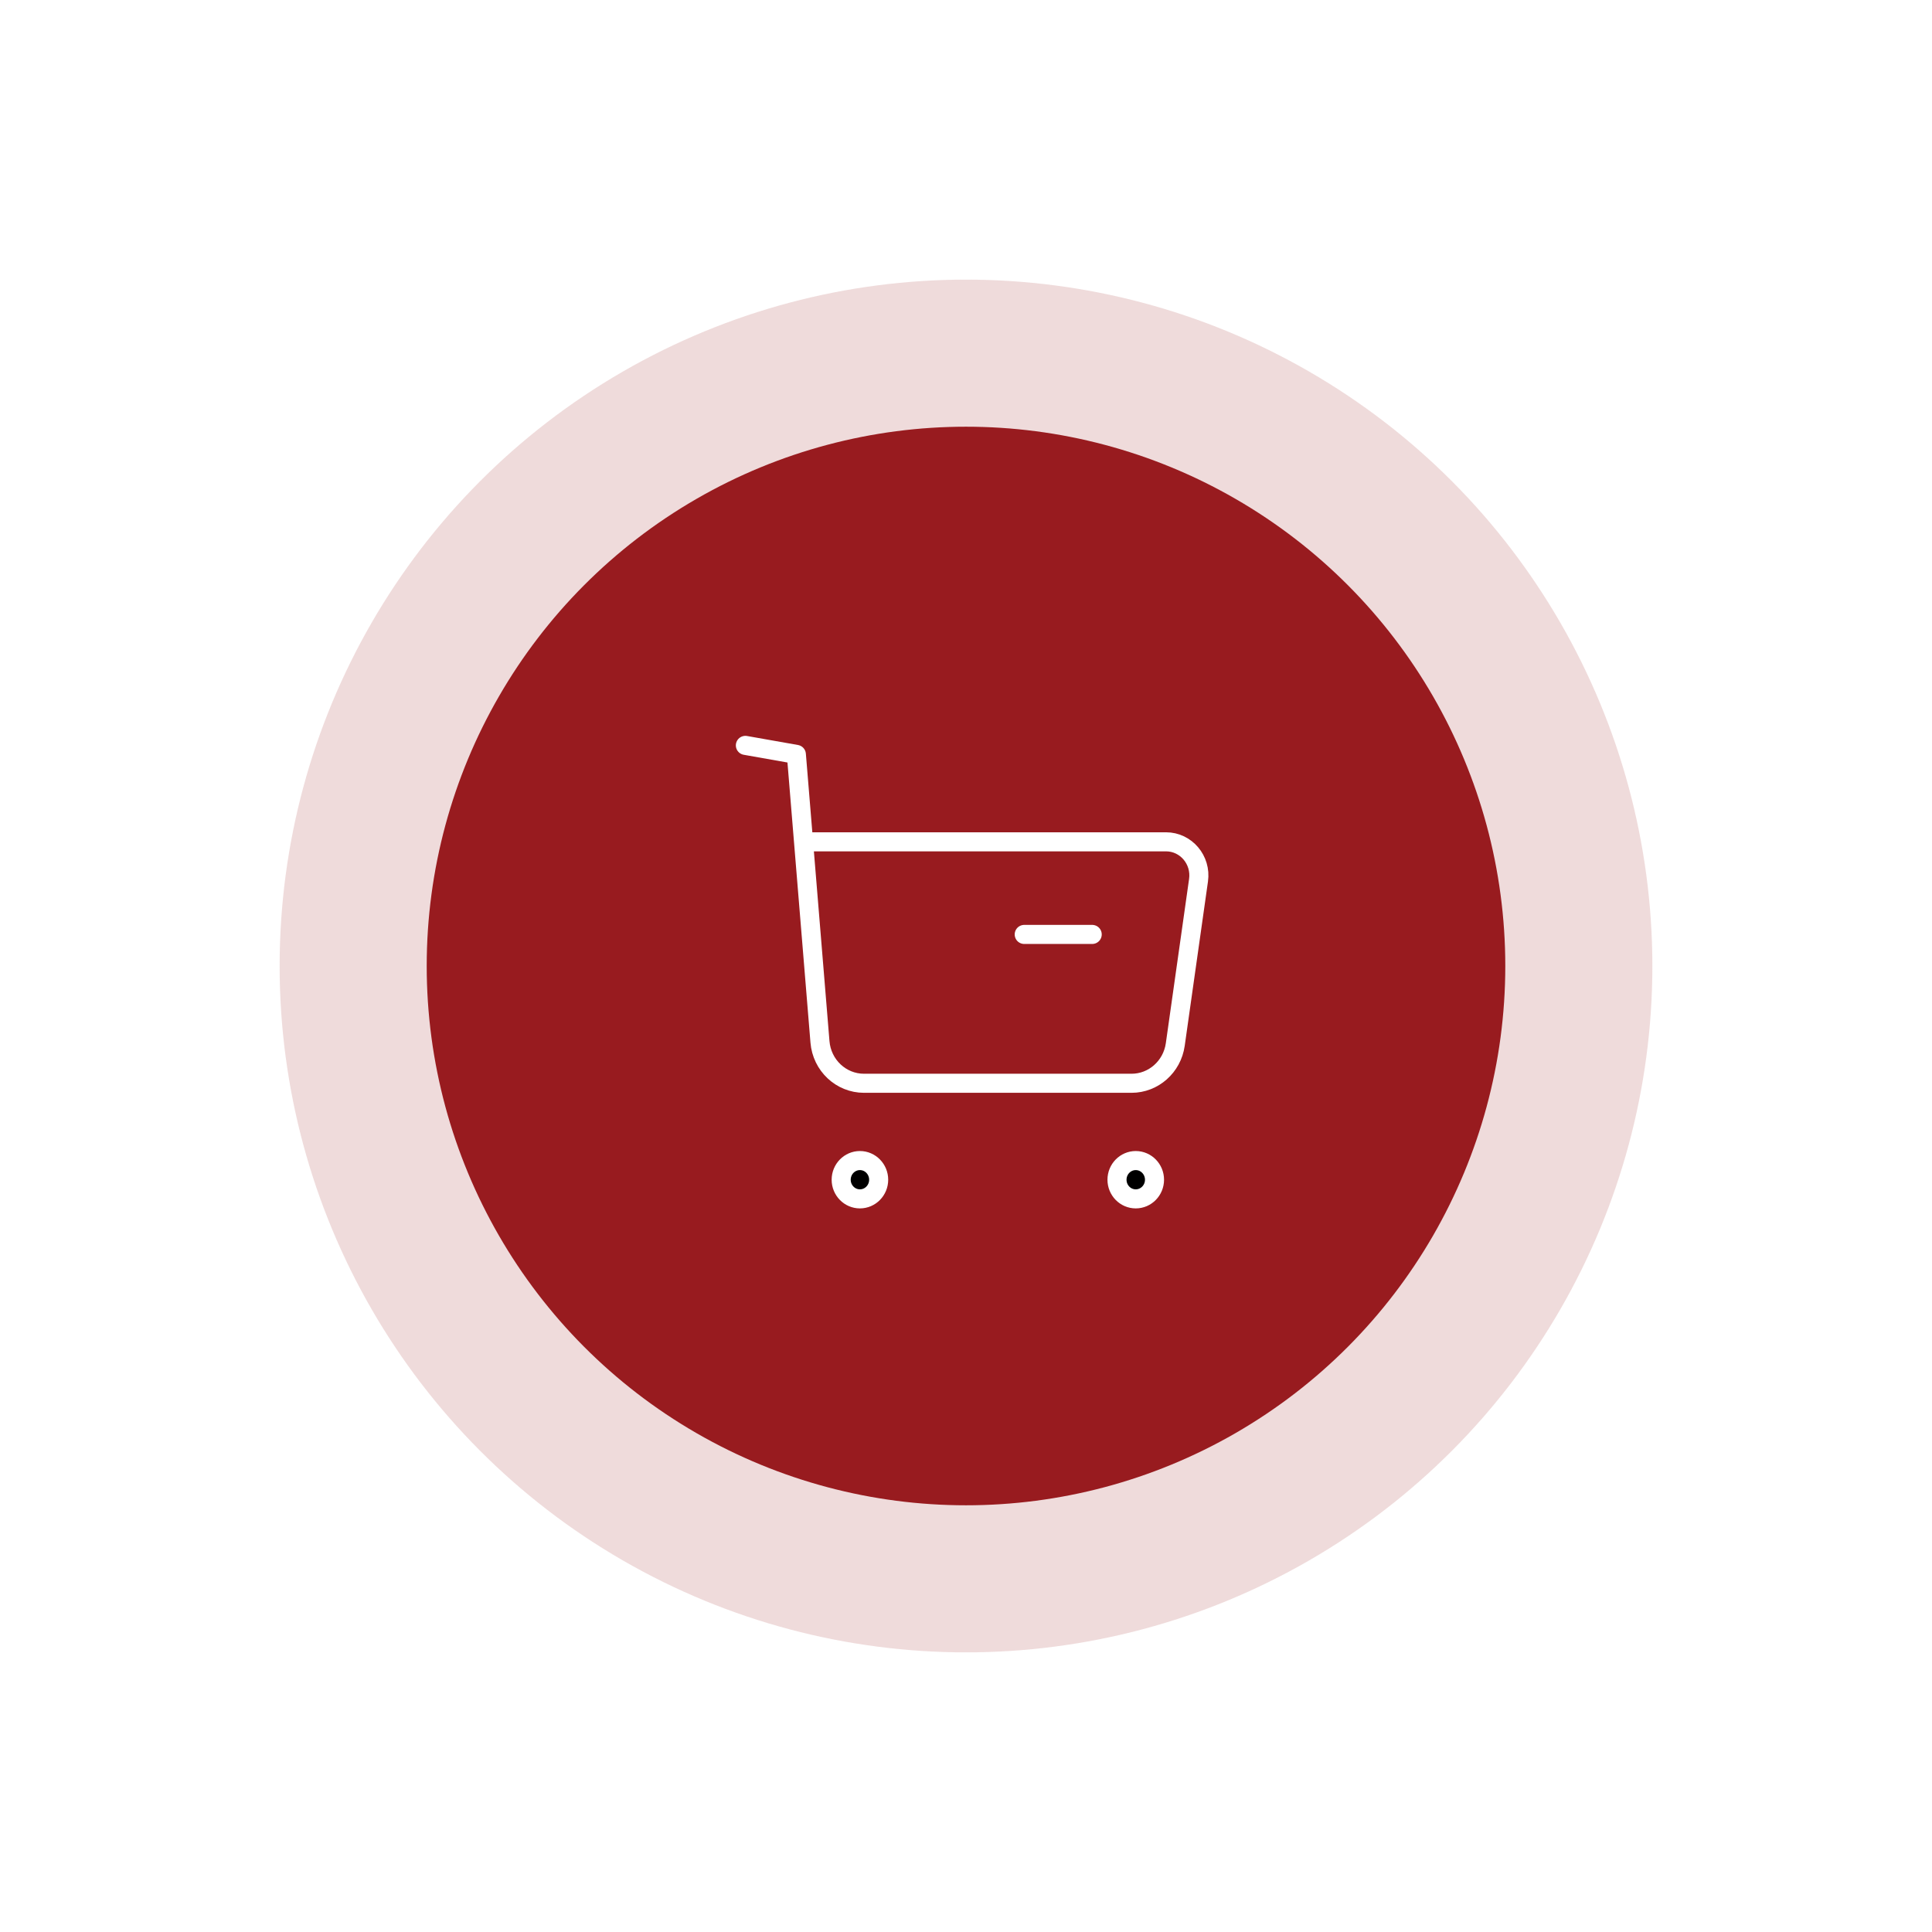 <svg width="152" height="152" viewBox="0 0 152 152" fill="none" xmlns="http://www.w3.org/2000/svg">
<g filter="url(#filter0_f_0_2889)">
<circle cx="76" cy="76" r="54" fill="#981B1F" fill-opacity="0.16"/>
</g>
<circle cx="76" cy="76" r="42.429" fill="#981B1F"/>
<path fill-rule="evenodd" clip-rule="evenodd" d="M67.654 91.307C68.468 91.307 69.129 91.984 69.129 92.815C69.129 93.647 68.468 94.321 67.654 94.321C66.84 94.321 66.18 93.647 66.18 92.815C66.18 91.984 66.84 91.307 67.654 91.307Z" fill="black" stroke="white" stroke-width="1.5" stroke-linecap="round" stroke-linejoin="round"/>
<path fill-rule="evenodd" clip-rule="evenodd" d="M89.355 91.307C90.169 91.307 90.831 91.984 90.831 92.815C90.831 93.647 90.169 94.321 89.355 94.321C88.541 94.321 87.88 93.647 87.88 92.815C87.88 91.984 88.541 91.307 89.355 91.307Z" fill="black" stroke="white" stroke-width="1.5" stroke-linecap="round" stroke-linejoin="round"/>
<path d="M58.643 58.643L62.654 59.352L64.511 81.969C64.662 83.812 66.168 85.227 67.977 85.227H89.022C90.749 85.227 92.215 83.93 92.464 82.18L94.294 69.252C94.52 67.657 93.311 66.23 91.735 66.23H63.298" stroke="white" stroke-width="1.5" stroke-linecap="round" stroke-linejoin="round"/>
<path d="M80.581 73.516H85.929" stroke="white" stroke-width="1.5" stroke-linecap="round" stroke-linejoin="round"/>
<defs>
<filter id="filter0_f_0_2889" x="0.254" y="0.254" width="151.493" height="151.493" filterUnits="userSpaceOnUse" color-interpolation-filters="sRGB">
<feFlood flood-opacity="0" result="BackgroundImageFix"/>
<feBlend mode="normal" in="SourceGraphic" in2="BackgroundImageFix" result="shape"/>
<feGaussianBlur stdDeviation="10.873" result="effect1_foregroundBlur_0_2889"/>
</filter>
</defs>
</svg>
